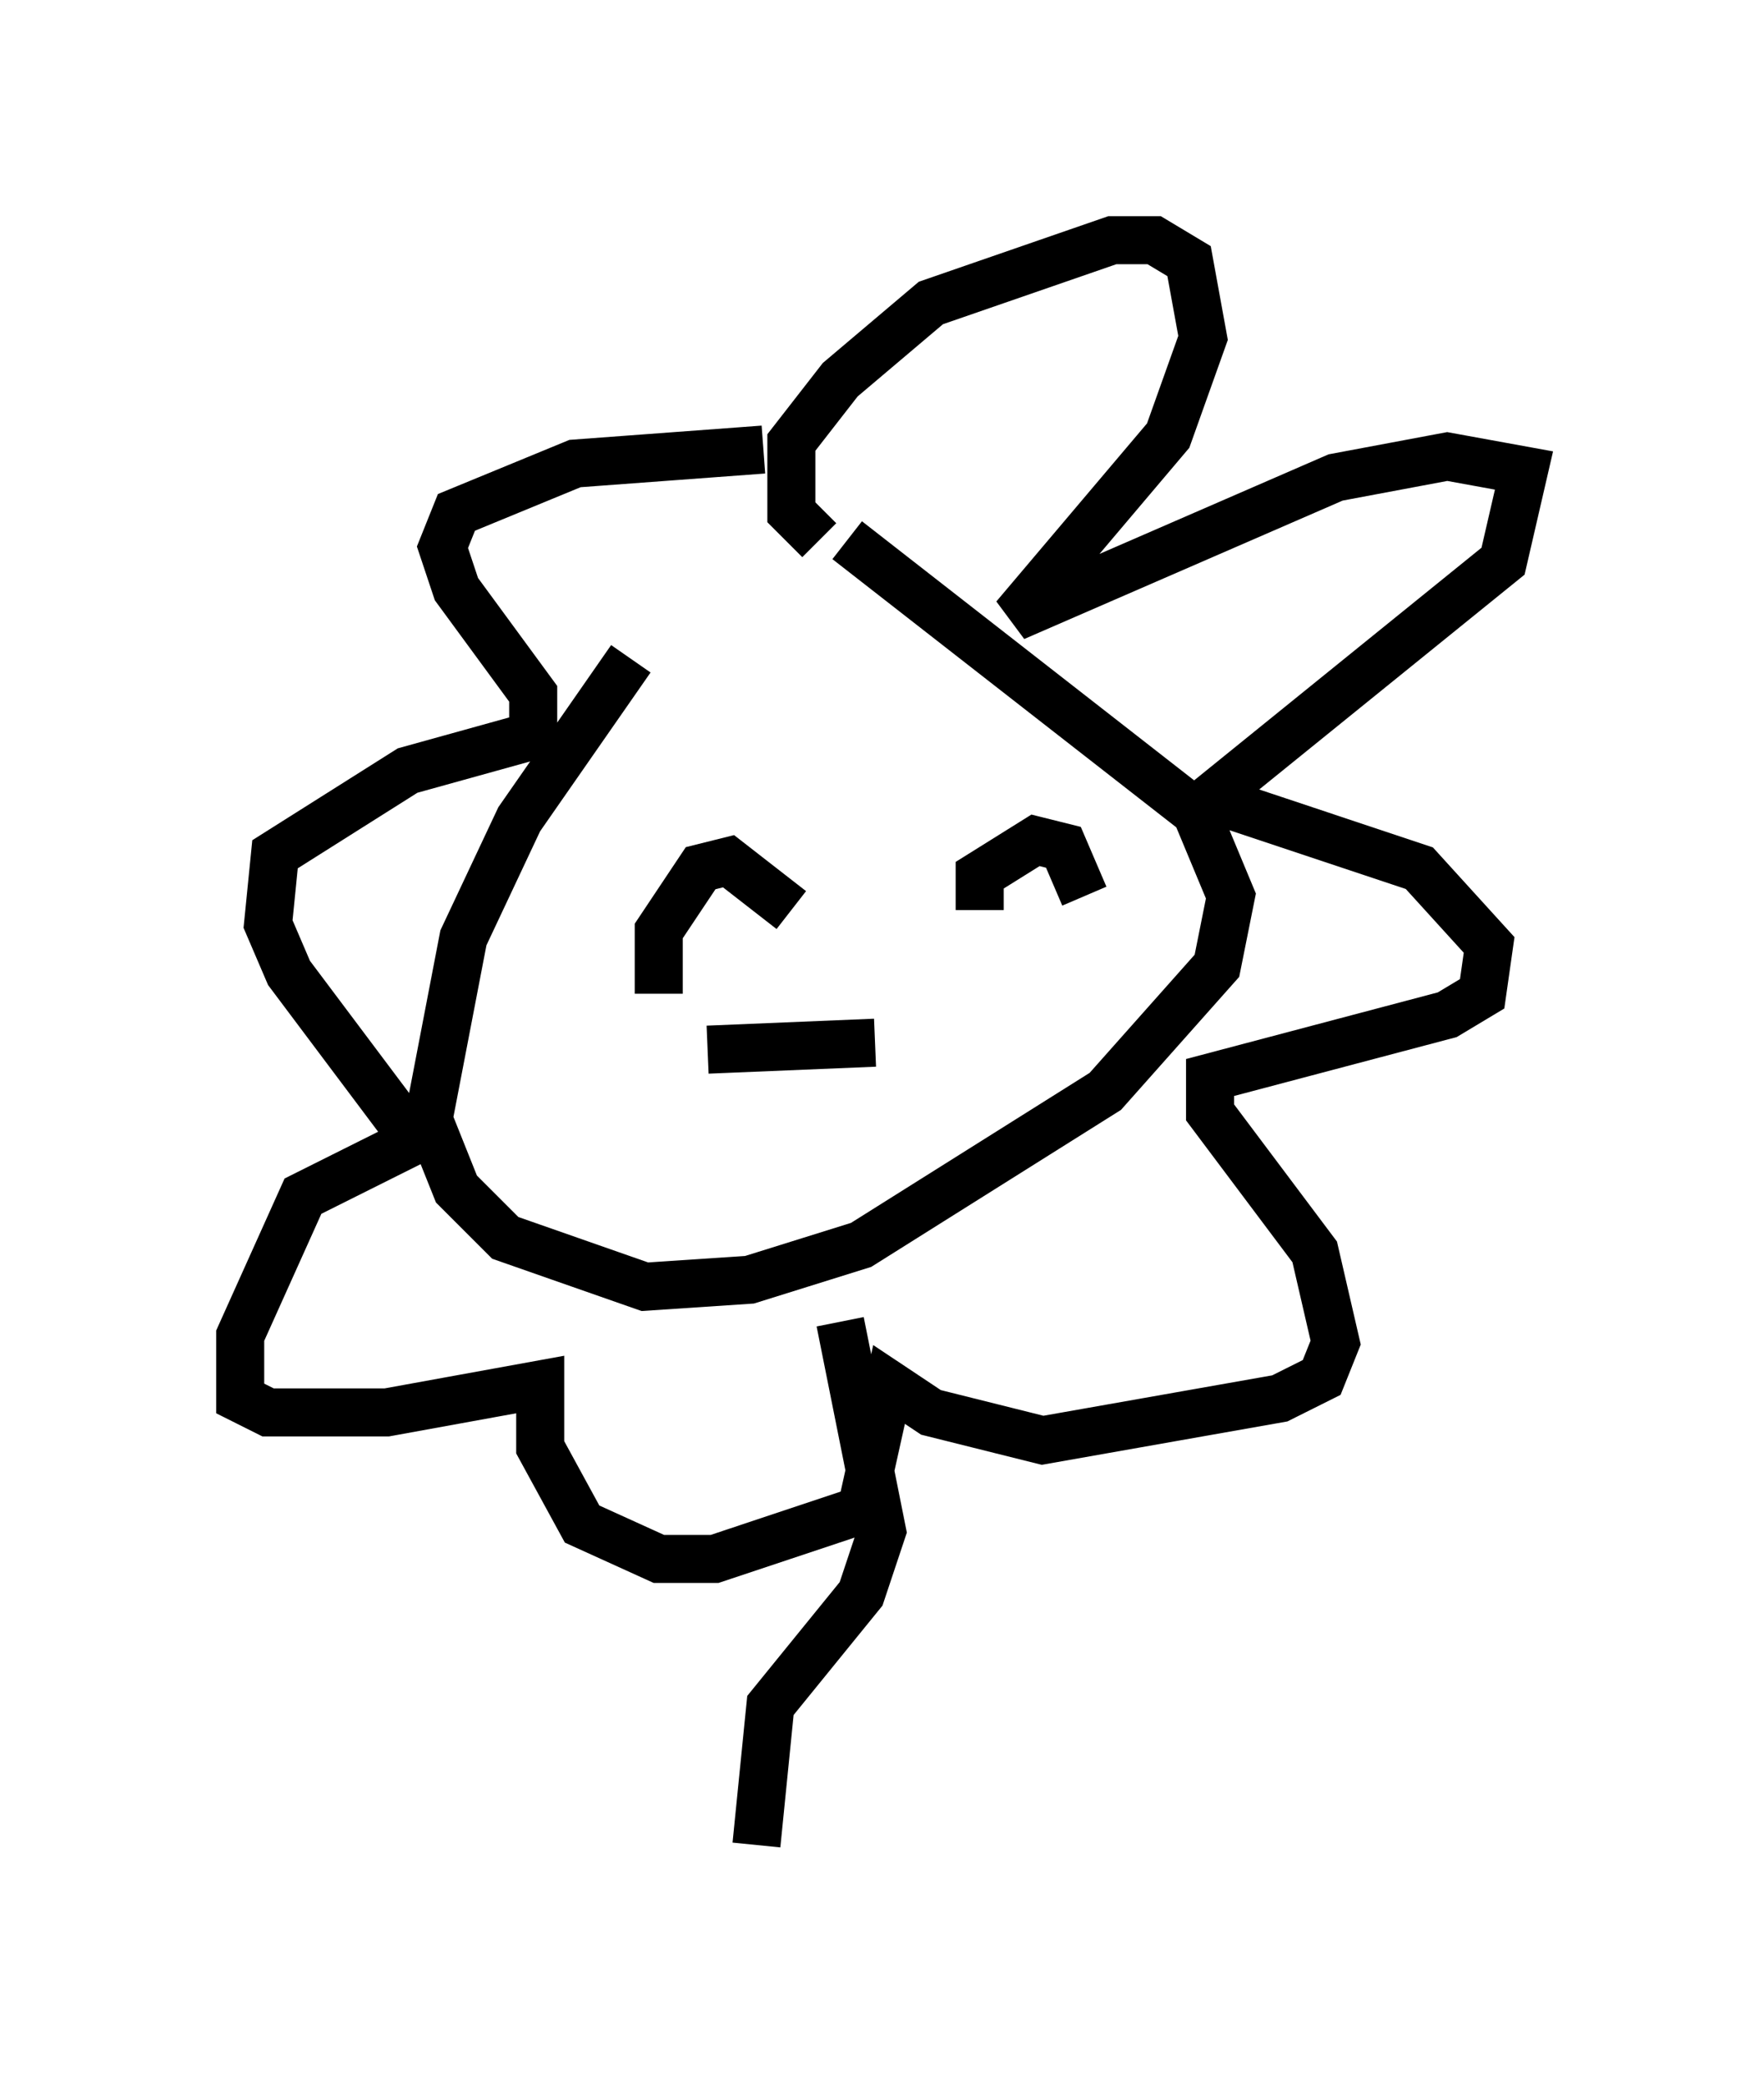<?xml version="1.0" encoding="utf-8" ?>
<svg baseProfile="full" height="43.408" version="1.1" width="36.726" xmlns="http://www.w3.org/2000/svg" xmlns:ev="http://www.w3.org/2001/xml-events" xmlns:xlink="http://www.w3.org/1999/xlink"><defs /><rect fill="white" height="43.408" width="36.726" x="0" y="0" /><path d="M17.056, 10.52 m-3.922, 3.196 l-2.324, 3.341 -1.162, 2.469 l-0.726, 3.777 0.581, 1.453 l1.017, 1.017 2.905, 1.017 l2.179, -0.145 2.324, -0.726 l5.084, -3.196 2.324, -2.615 l0.291, -1.453 -0.726, -1.743 l-7.263, -5.665 m-0.581, 0.0 l-0.581, -0.581 0.0, -1.453 l1.017, -1.307 1.888, -1.598 l3.777, -1.307 0.872, 0.0 l0.726, 0.436 0.291, 1.598 l-0.726, 2.034 -3.196, 3.777 l6.682, -2.905 2.324, -0.436 l1.598, 0.291 -0.436, 1.888 l-6.101, 4.939 4.358, 1.453 l1.453, 1.598 -0.145, 1.017 l-0.726, 0.436 -4.939, 1.307 l0.0, 0.726 2.179, 2.905 l0.436, 1.888 -0.291, 0.726 l-0.872, 0.436 -4.939, 0.872 l-2.324, -0.581 -0.872, -0.581 l-0.581, 2.615 -3.05, 1.017 l-1.162, 0.0 -1.598, -0.726 l-0.872, -1.598 0.0, -1.307 l-3.196, 0.581 -2.469, 0.0 l-0.581, -0.291 0.0, -1.307 l1.307, -2.905 2.324, -1.162 l-2.615, -3.486 -0.436, -1.017 l0.145, -1.453 2.76, -1.743 l2.615, -0.726 0.0, -0.872 l-1.598, -2.179 -0.291, -0.872 l0.291, -0.726 2.469, -1.017 l3.922, -0.291 m-2.179, 11.33 l0.0, -1.307 0.872, -1.307 l0.581, -0.145 1.307, 1.017 m3.922, 0.0 l0.0, -0.726 1.162, -0.726 l0.581, 0.145 0.436, 1.017 m-7.844, 3.196 l3.486, -0.145 m-0.726, 5.81 l0.872, 4.358 -0.436, 1.307 l-1.888, 2.324 -0.291, 2.905 " fill="none" stroke="black" stroke-width="1" /></svg>